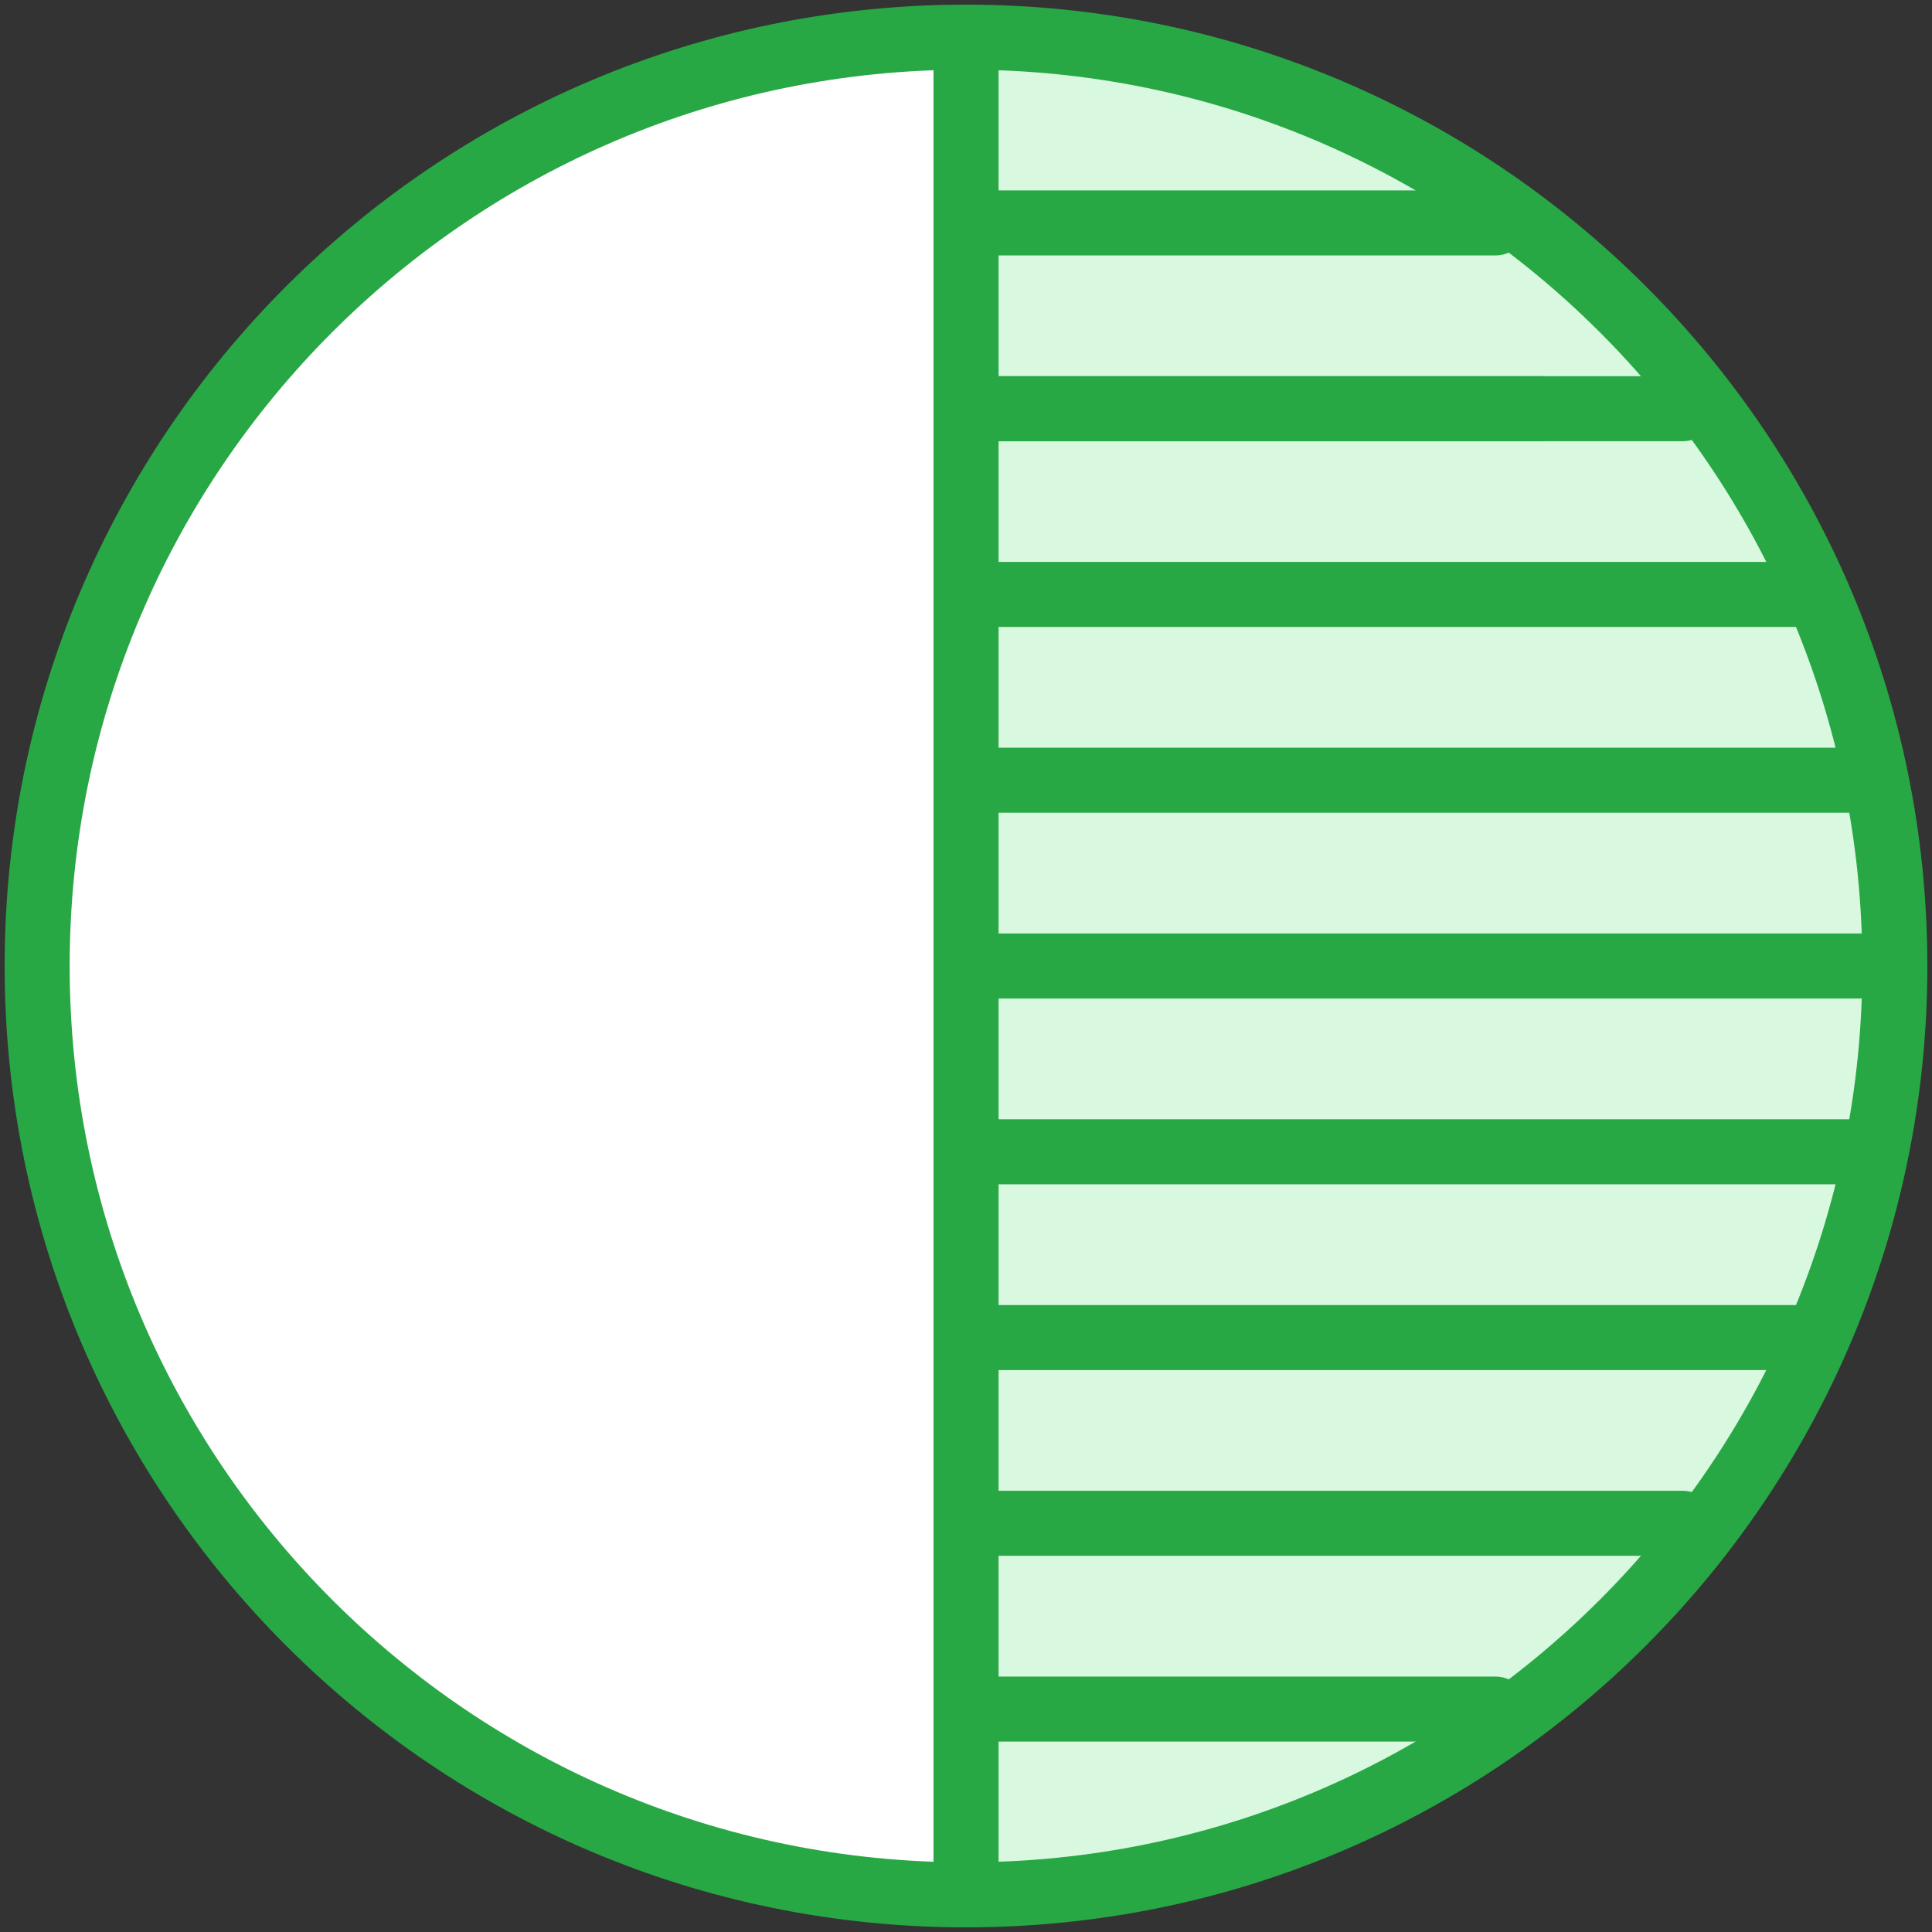 <?xml version="1.0" encoding="UTF-8"?>
<svg width="104px" height="104px" viewBox="0 0 104 104" version="1.1" xmlns="http://www.w3.org/2000/svg" xmlns:xlink="http://www.w3.org/1999/xlink">
    <rect x="0" y="0" width="104" height="104" fill="#333333" stroke="none"/>
    <!-- Generator: Sketch 46.2 (44496) - http://www.bohemiancoding.com/sketch -->
    <title>multimedia-21</title>
    <desc>Created with Sketch.</desc>
    <defs></defs>
    <g id="ALL" stroke="none" stroke-width="1" fill="none" fill-rule="evenodd" stroke-linecap="round" stroke-linejoin="round">
        <g id="Primary" transform="translate(-208, -6281)" stroke="#28A745" stroke-width="3.5">
            <g id="Group-15" transform="translate(200, 200)">
                <g id="multimedia-21" transform="translate(10, 6083)">
                    <path d="M100,50 C100,77.614 77.614,100 50,100 L50,0 C77.614,-4.4408921e-15 100,22.386 100,50 Z" id="Layer-1" fill="#D8F8DF"></path>
                    <path d="M50,0 C22.386,-4.4408921e-15 0,22.386 0,50 C0,77.614 22.386,100 50,100 L50,0 L50,0 Z" id="Layer-2" fill="#FFFFFF"></path>
                    <path d="M50,50 L99.523,50" id="Layer-3" fill="#D8F8DF"></path>
                    <path d="M51,20 L81,20" id="Layer-4" fill="#D8F8DF"></path>
                    <path d="M50,10 L78.504,10" id="Layer-5" fill="#D8F8DF"></path>
                    <path d="M50,30 L94.57,30" id="Layer-6" fill="#D8F8DF"></path>
                    <path d="M50,40 L97.503,40" id="Layer-7" fill="#D8F8DF"></path>
                    <path d="M50,20 L88.581,20" id="Layer-8" fill="#D8F8DF"></path>
                    <path d="M50,90 L78.504,90" id="Layer-9" fill="#D8F8DF"></path>
                    <path d="M50,70 L94.57,70" id="Layer-10" fill="#D8F8DF"></path>
                    <path d="M50,60 L97.503,60" id="Layer-11" fill="#D8F8DF"></path>
                    <path d="M50,80 L88.581,80" id="Layer-12" fill="#D8F8DF"></path>
                </g>
            </g>
        </g>
    </g>
</svg>